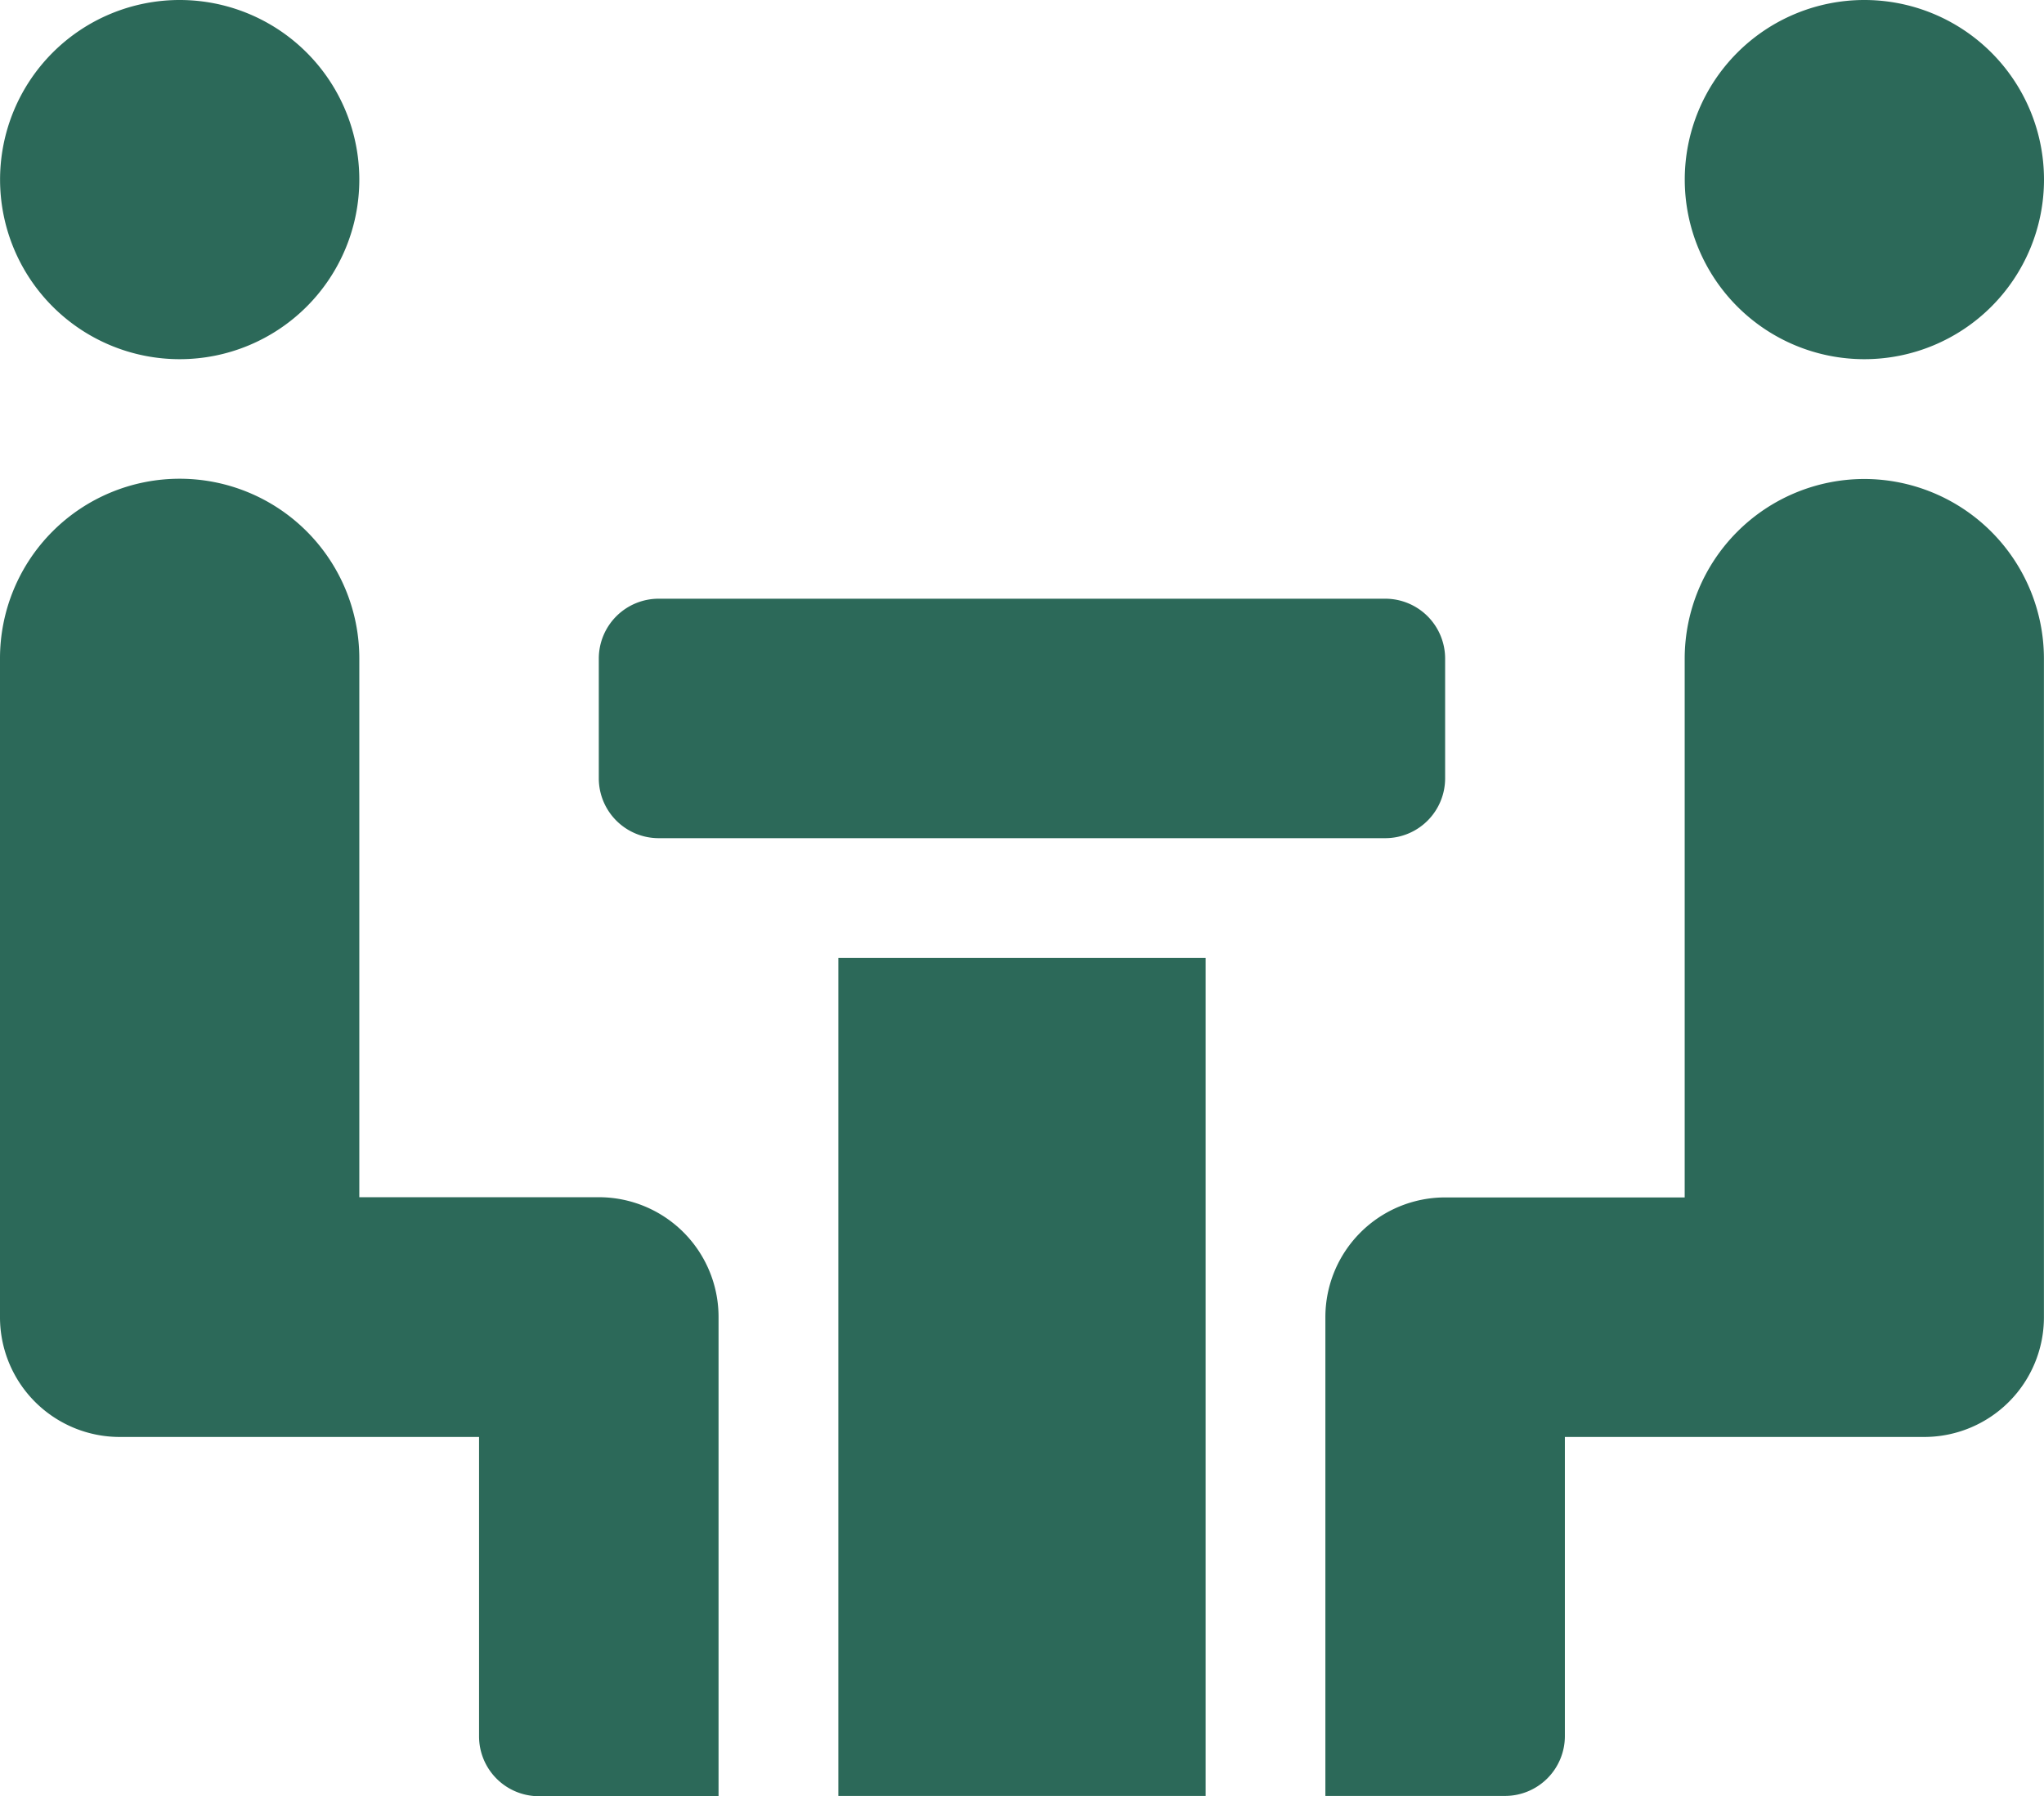 <svg xmlns="http://www.w3.org/2000/svg" width="28.779" height="25.294" viewBox="0 0 28.779 25.294">
  <g id="Group_24272" data-name="Group 24272" transform="translate(8206.567 3687.314)">
    <g id="negotiation" transform="translate(-8206.567 -3687.314)">
      <path id="Path_6125" data-name="Path 6125" d="M161.916,152.529v-1.686a.843.843,0,0,0-.843-.843h-10.23a.843.843,0,0,0-.843.843v1.686a.843.843,0,0,0,.843.843h10.23A.843.843,0,0,0,161.916,152.529Zm0,0" transform="translate(-141.569 -141.569)" fill="#2c6959"/>
      <path id="Path_6126" data-name="Path 6126" d="M1.686,133.49H6.745v4.216a.843.843,0,0,0,.843.843h2.529V131.8a1.686,1.686,0,0,0-1.686-1.686H5.059v-7.588a2.529,2.529,0,1,0-5.059,0V131.8A1.686,1.686,0,0,0,1.686,133.49Zm0,0" transform="translate(0 -113.255)" fill="#2c6959"/>
      <path id="Path_6127" data-name="Path 6127" d="M5.059,2.529A2.529,2.529,0,1,1,2.529,0,2.529,2.529,0,0,1,5.059,2.529Zm0,0" fill="#2c6959"/>
      <path id="Path_6128" data-name="Path 6128" d="M339.588,120a2.532,2.532,0,0,0-2.529,2.529v7.588h-3.373A1.686,1.686,0,0,0,332,131.8v6.745h2.529a.843.843,0,0,0,.843-.843V133.49h5.059a1.686,1.686,0,0,0,1.686-1.686v-9.274A2.532,2.532,0,0,0,339.588,120Zm0,0" transform="translate(-313.339 -113.255)" fill="#2c6959"/>
      <path id="Path_6129" data-name="Path 6129" d="M427.059,2.529A2.529,2.529,0,1,1,424.529,0,2.529,2.529,0,0,1,427.059,2.529Zm0,0" transform="translate(-398.28)" fill="#2c6959"/>
      <path id="Path_6130" data-name="Path 6130" d="M210,240h5.171v11.8H210Zm0,0" transform="translate(-198.196 -226.51)" fill="#2c6959"/>
    </g>
  </g>
</svg>
